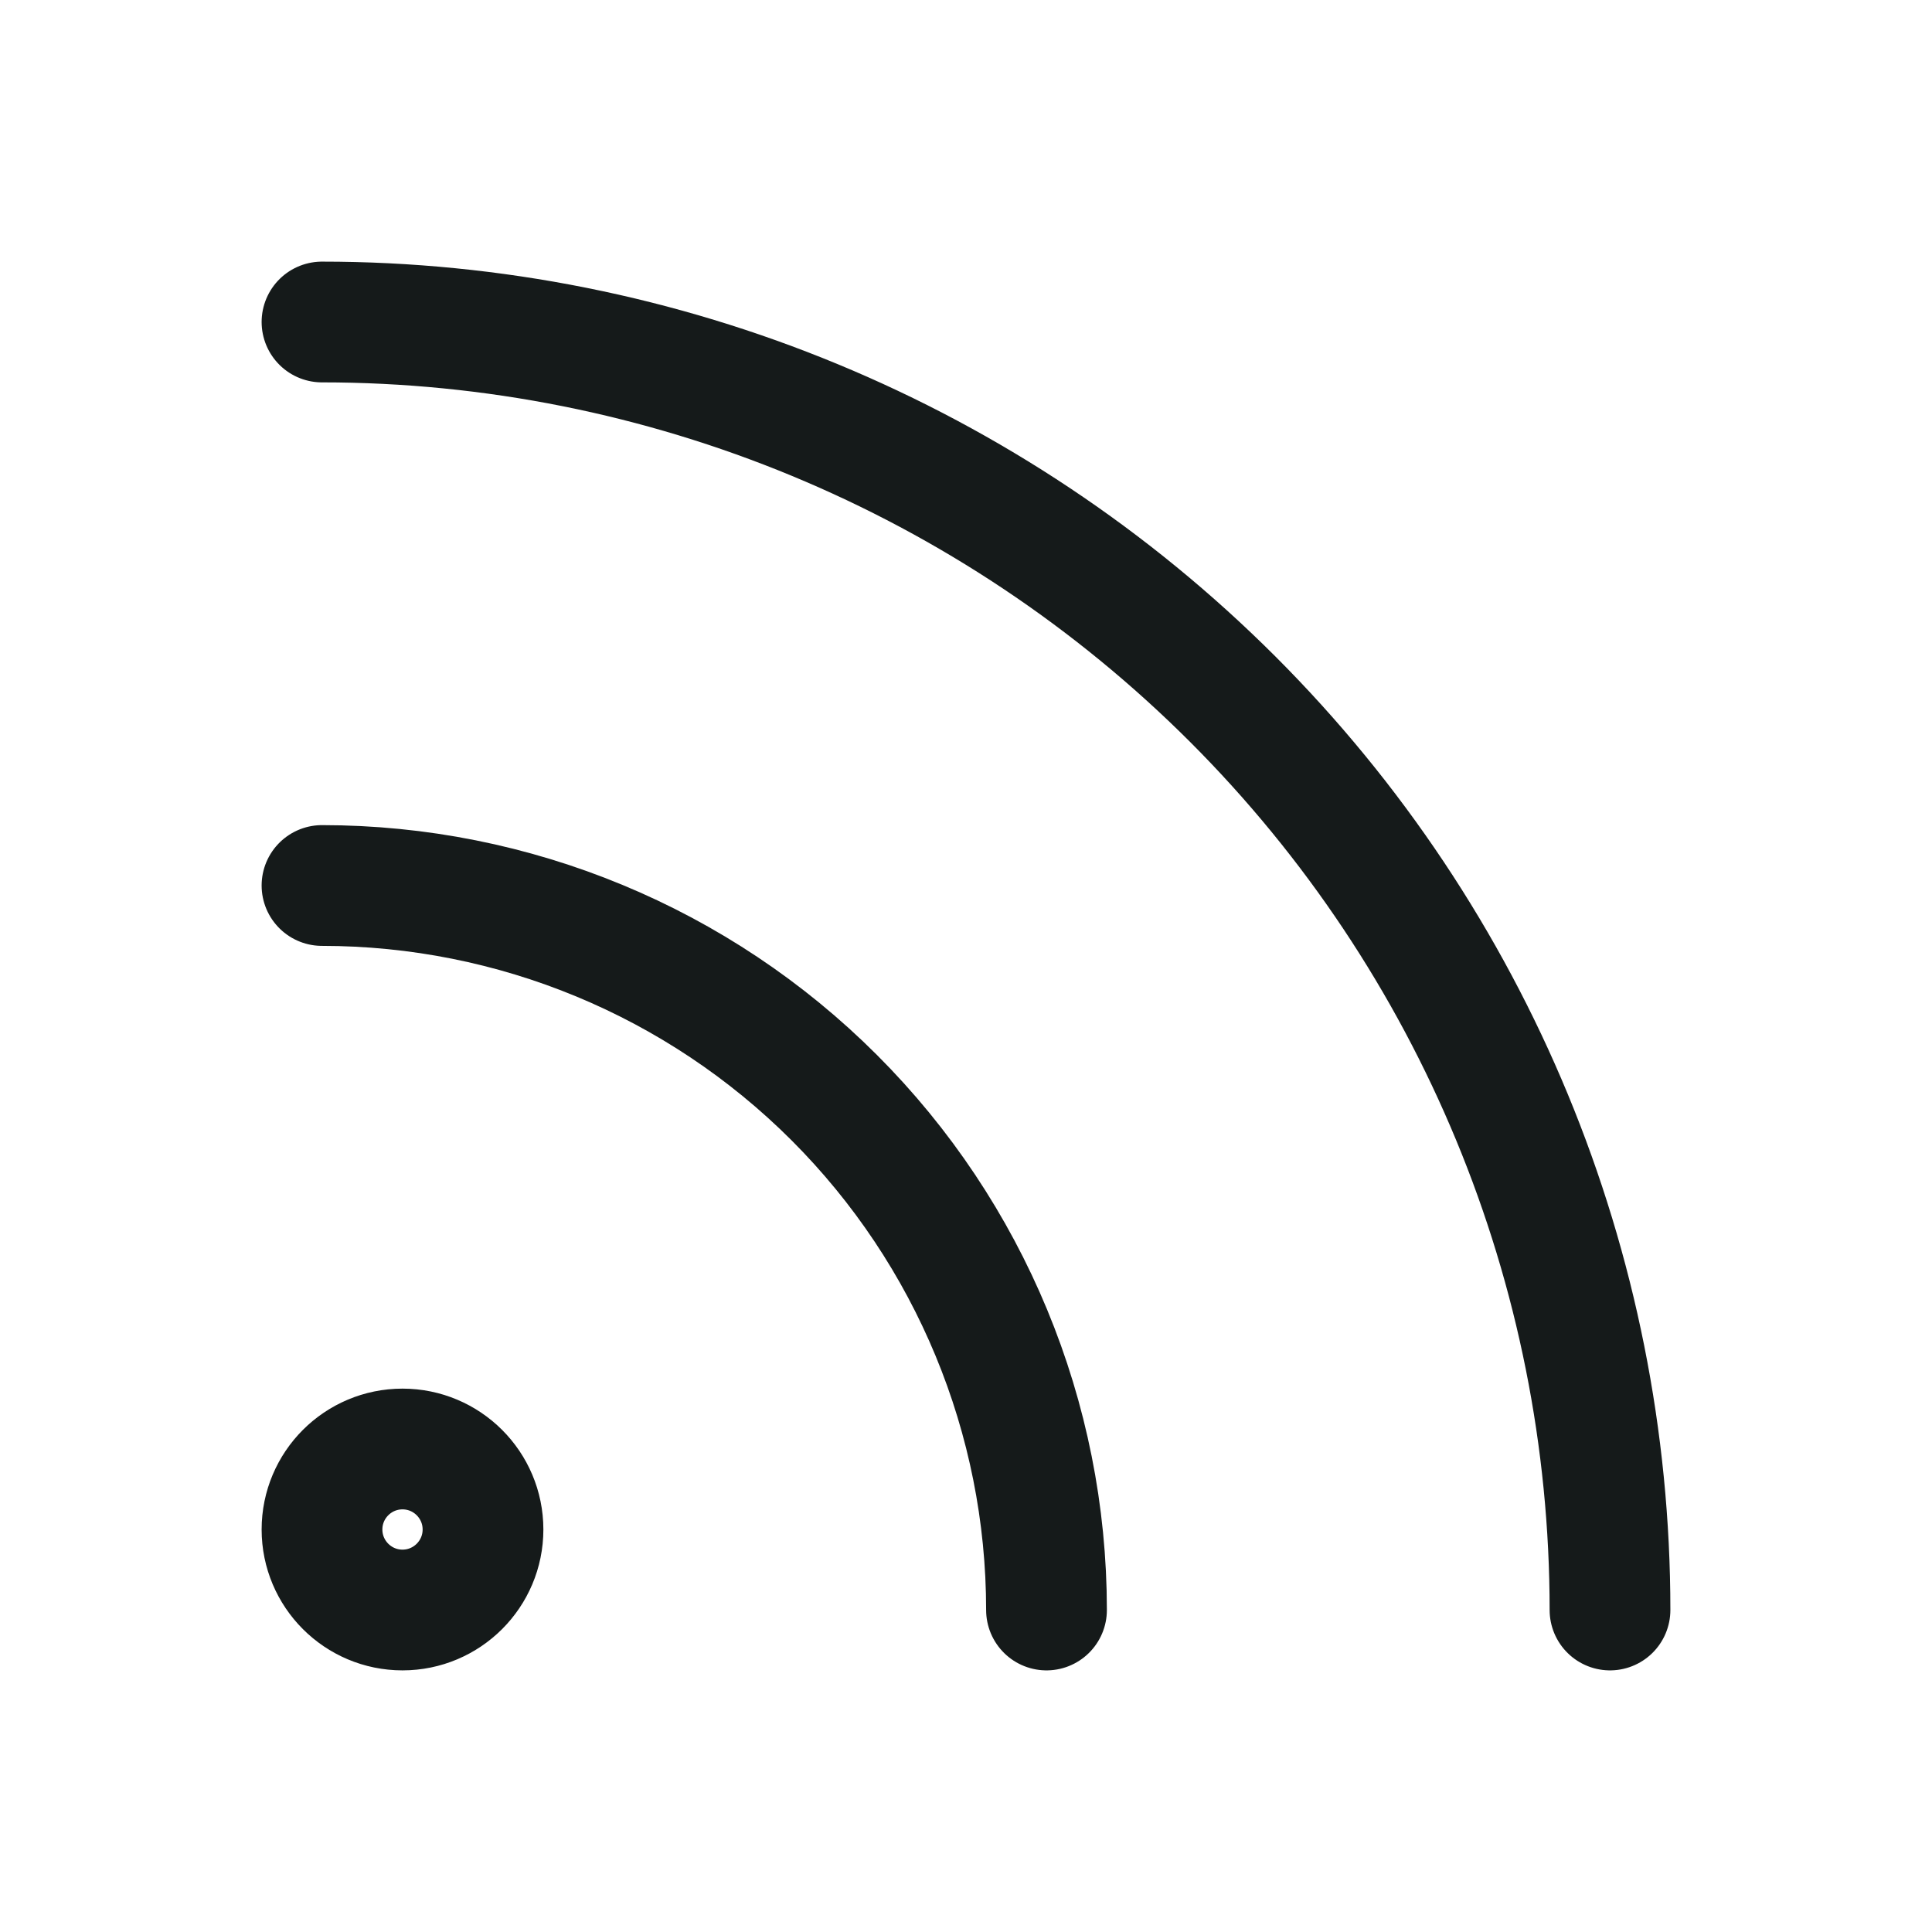 <svg width="24" height="24" viewBox="0 0 24 24" fill="none" xmlns="http://www.w3.org/2000/svg">
<path d="M4 11C6.387 11 8.676 11.948 10.364 13.636C12.052 15.324 13 17.613 13 20M4 4C8.243 4 12.313 5.686 15.314 8.686C18.314 11.687 20 15.757 20 20M6 19C6 19.552 5.552 20 5 20C4.448 20 4 19.552 4 19C4 18.448 4.448 18 5 18C5.552 18 6 18.448 6 19Z" stroke="#151A1A" stroke-width="1.5" stroke-linecap="round" stroke-linejoin="round"/>
</svg>
